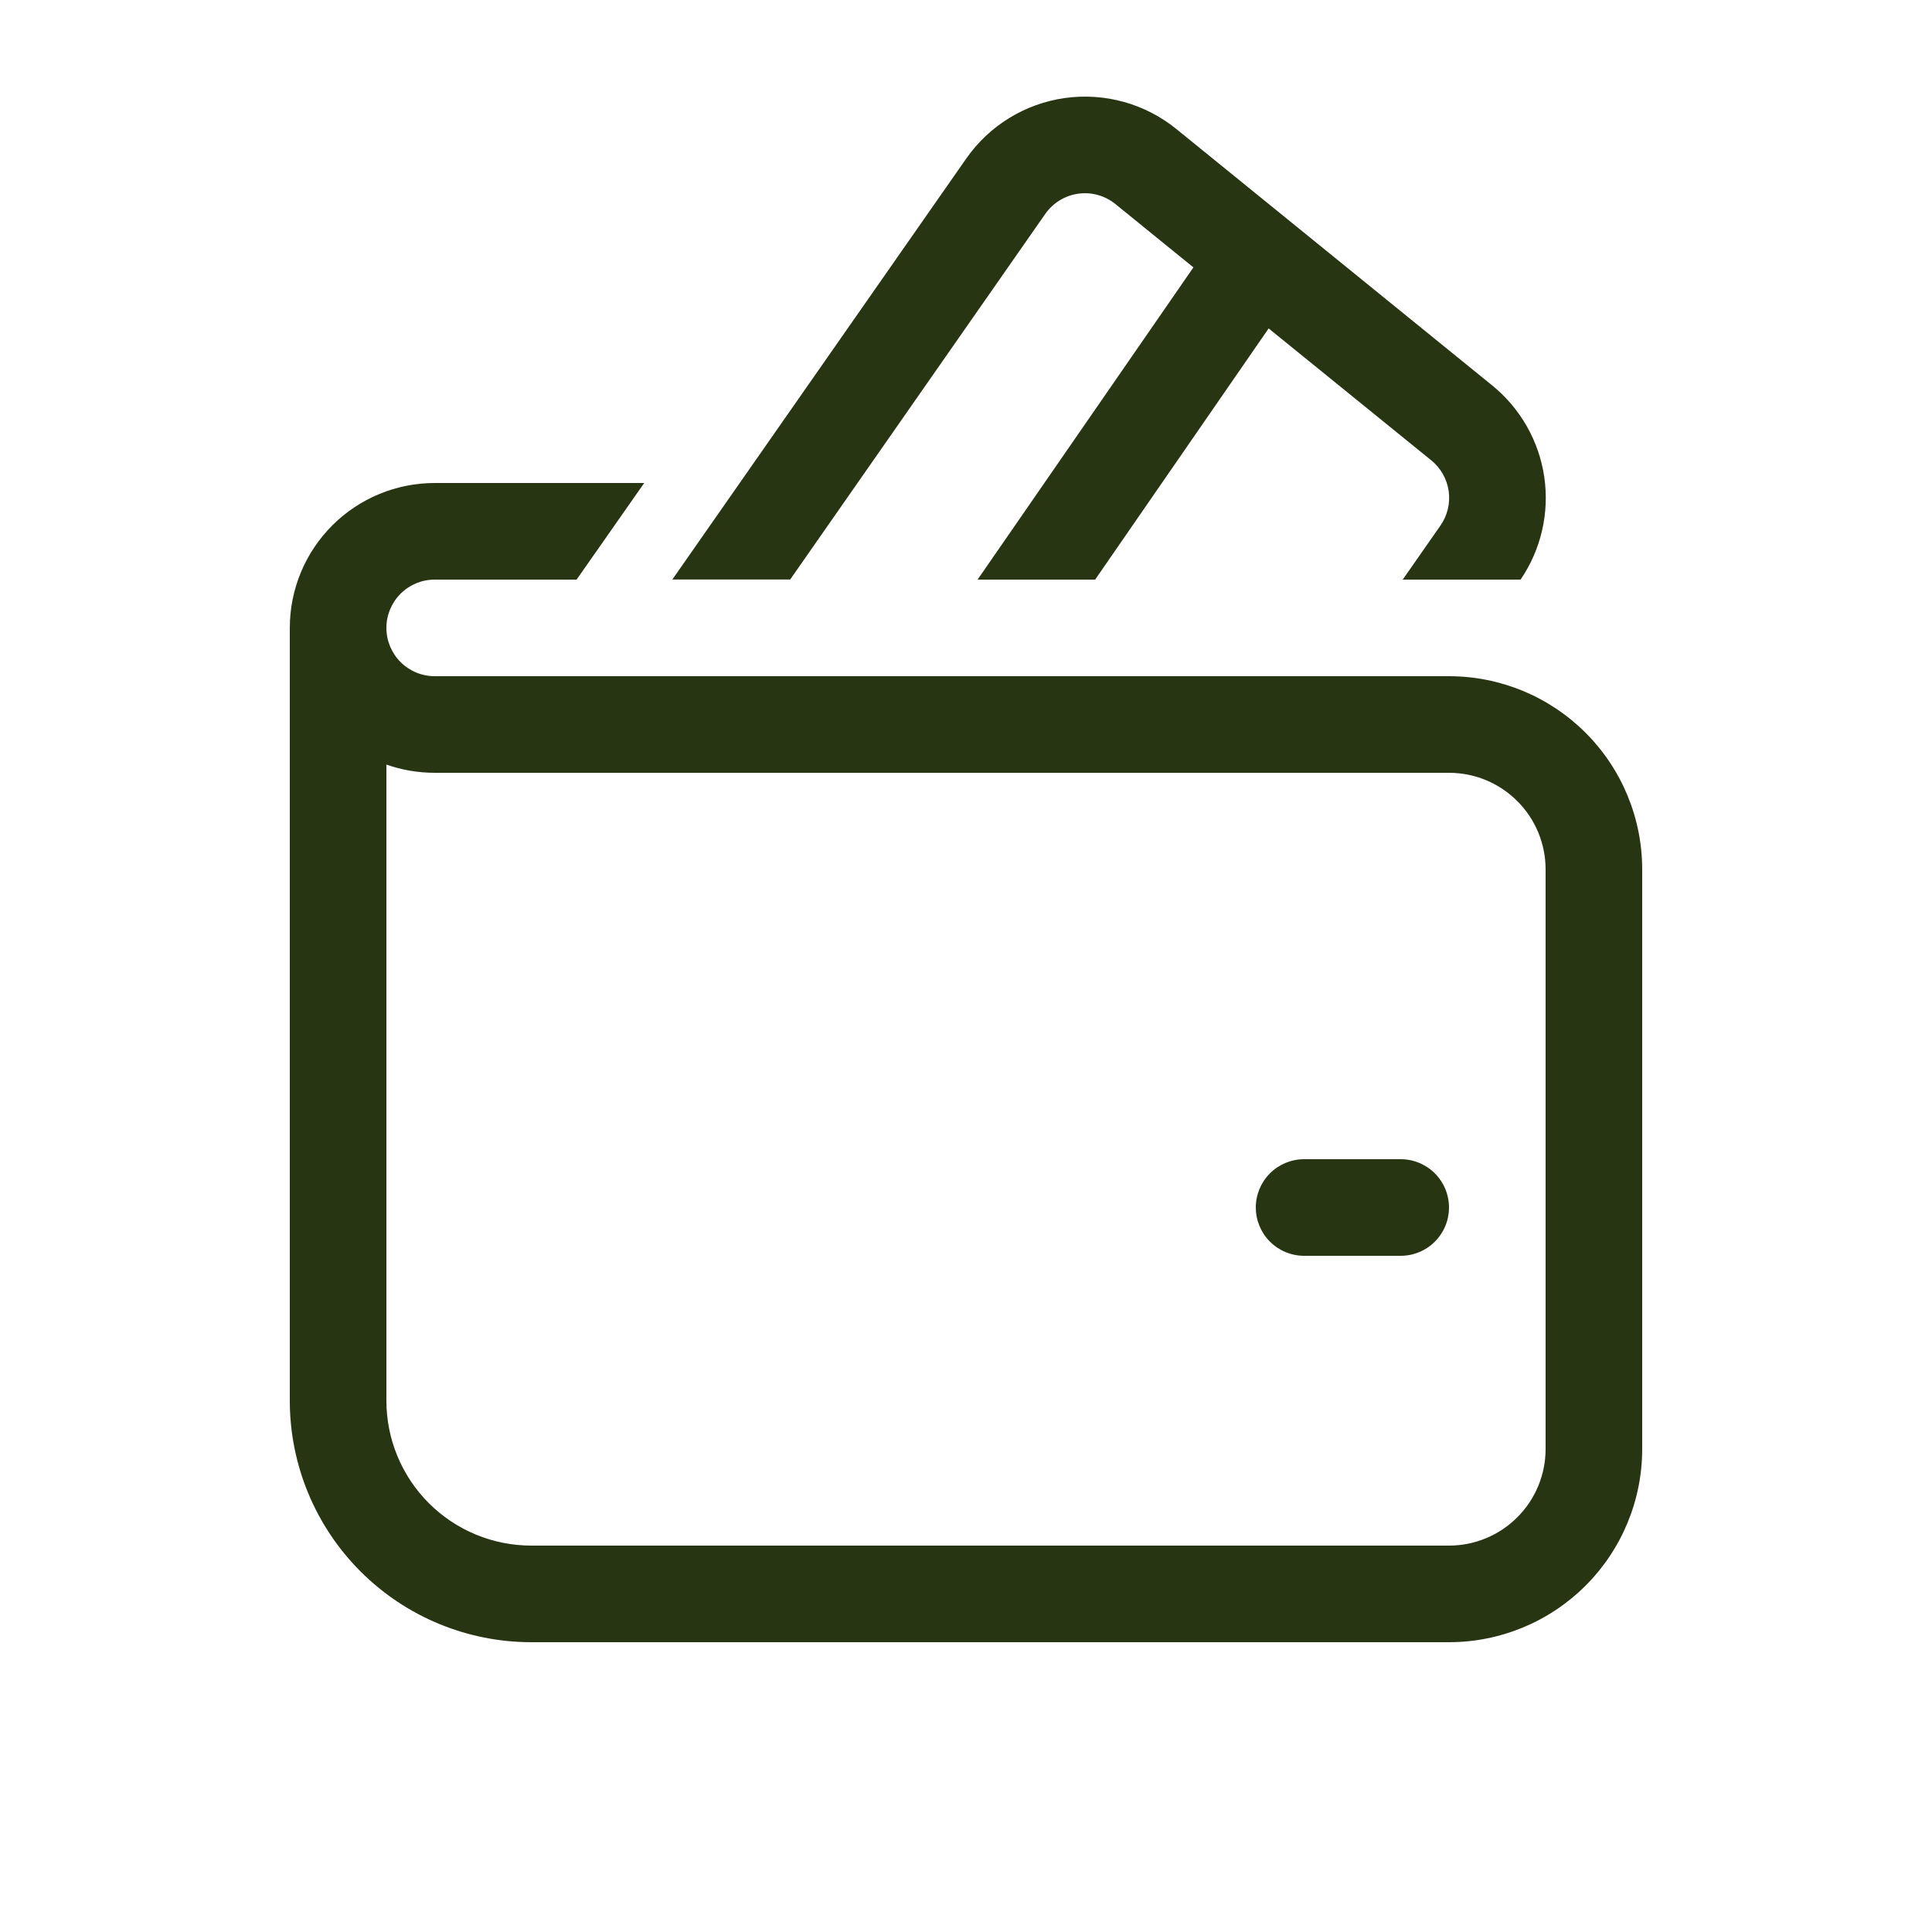 <svg width="65" height="65" viewBox="0 0 65 65" fill="none" xmlns="http://www.w3.org/2000/svg">
<path d="M32.507 5.336C32.89 4.787 33.382 4.323 33.953 3.972C34.523 3.621 35.16 3.392 35.824 3.298C36.487 3.205 37.162 3.249 37.808 3.428C38.453 3.607 39.055 3.917 39.575 4.339L50.203 12.967C51.152 13.738 51.778 14.837 51.955 16.047C52.132 17.257 51.847 18.49 51.158 19.5H47.193L48.461 17.683C48.697 17.347 48.796 16.933 48.74 16.526C48.683 16.119 48.474 15.749 48.155 15.489L42.682 11.05L36.845 19.5H32.89L40.151 8.996L37.525 6.864C37.351 6.723 37.151 6.62 36.935 6.56C36.72 6.5 36.495 6.486 36.274 6.517C36.053 6.548 35.841 6.624 35.651 6.741C35.46 6.858 35.296 7.012 35.168 7.195L26.585 19.497H22.62L32.507 5.336ZM43.875 39C43.444 39 43.031 39.171 42.726 39.476C42.421 39.781 42.25 40.194 42.25 40.625C42.25 41.056 42.421 41.469 42.726 41.774C43.031 42.079 43.444 42.25 43.875 42.25H47.125C47.556 42.25 47.969 42.079 48.274 41.774C48.579 41.469 48.75 41.056 48.75 40.625C48.75 40.194 48.579 39.781 48.274 39.476C47.969 39.171 47.556 39 47.125 39H43.875ZM14.625 16.25H21.674L19.399 19.5H14.625C14.194 19.5 13.781 19.671 13.476 19.976C13.171 20.281 13 20.694 13 21.125C13 21.556 13.171 21.969 13.476 22.274C13.781 22.579 14.194 22.75 14.625 22.75H48.75C50.474 22.75 52.127 23.435 53.346 24.654C54.565 25.873 55.25 27.526 55.25 29.25V48.75C55.25 50.474 54.565 52.127 53.346 53.346C52.127 54.565 50.474 55.25 48.75 55.25H17.875C15.72 55.25 13.653 54.394 12.13 52.87C10.606 51.346 9.75 49.28 9.75 47.125V21.125C9.75 19.832 10.264 18.592 11.178 17.678C12.092 16.764 13.332 16.25 14.625 16.25ZM13 47.125C13 48.418 13.514 49.658 14.428 50.572C15.342 51.486 16.582 52 17.875 52H48.75C49.612 52 50.439 51.658 51.048 51.048C51.658 50.439 52 49.612 52 48.75V29.25C52 28.388 51.658 27.561 51.048 26.952C50.439 26.342 49.612 26 48.75 26H14.625C14.056 26 13.507 25.902 13 25.724V47.125Z" fill="#283513"/>
</svg>
